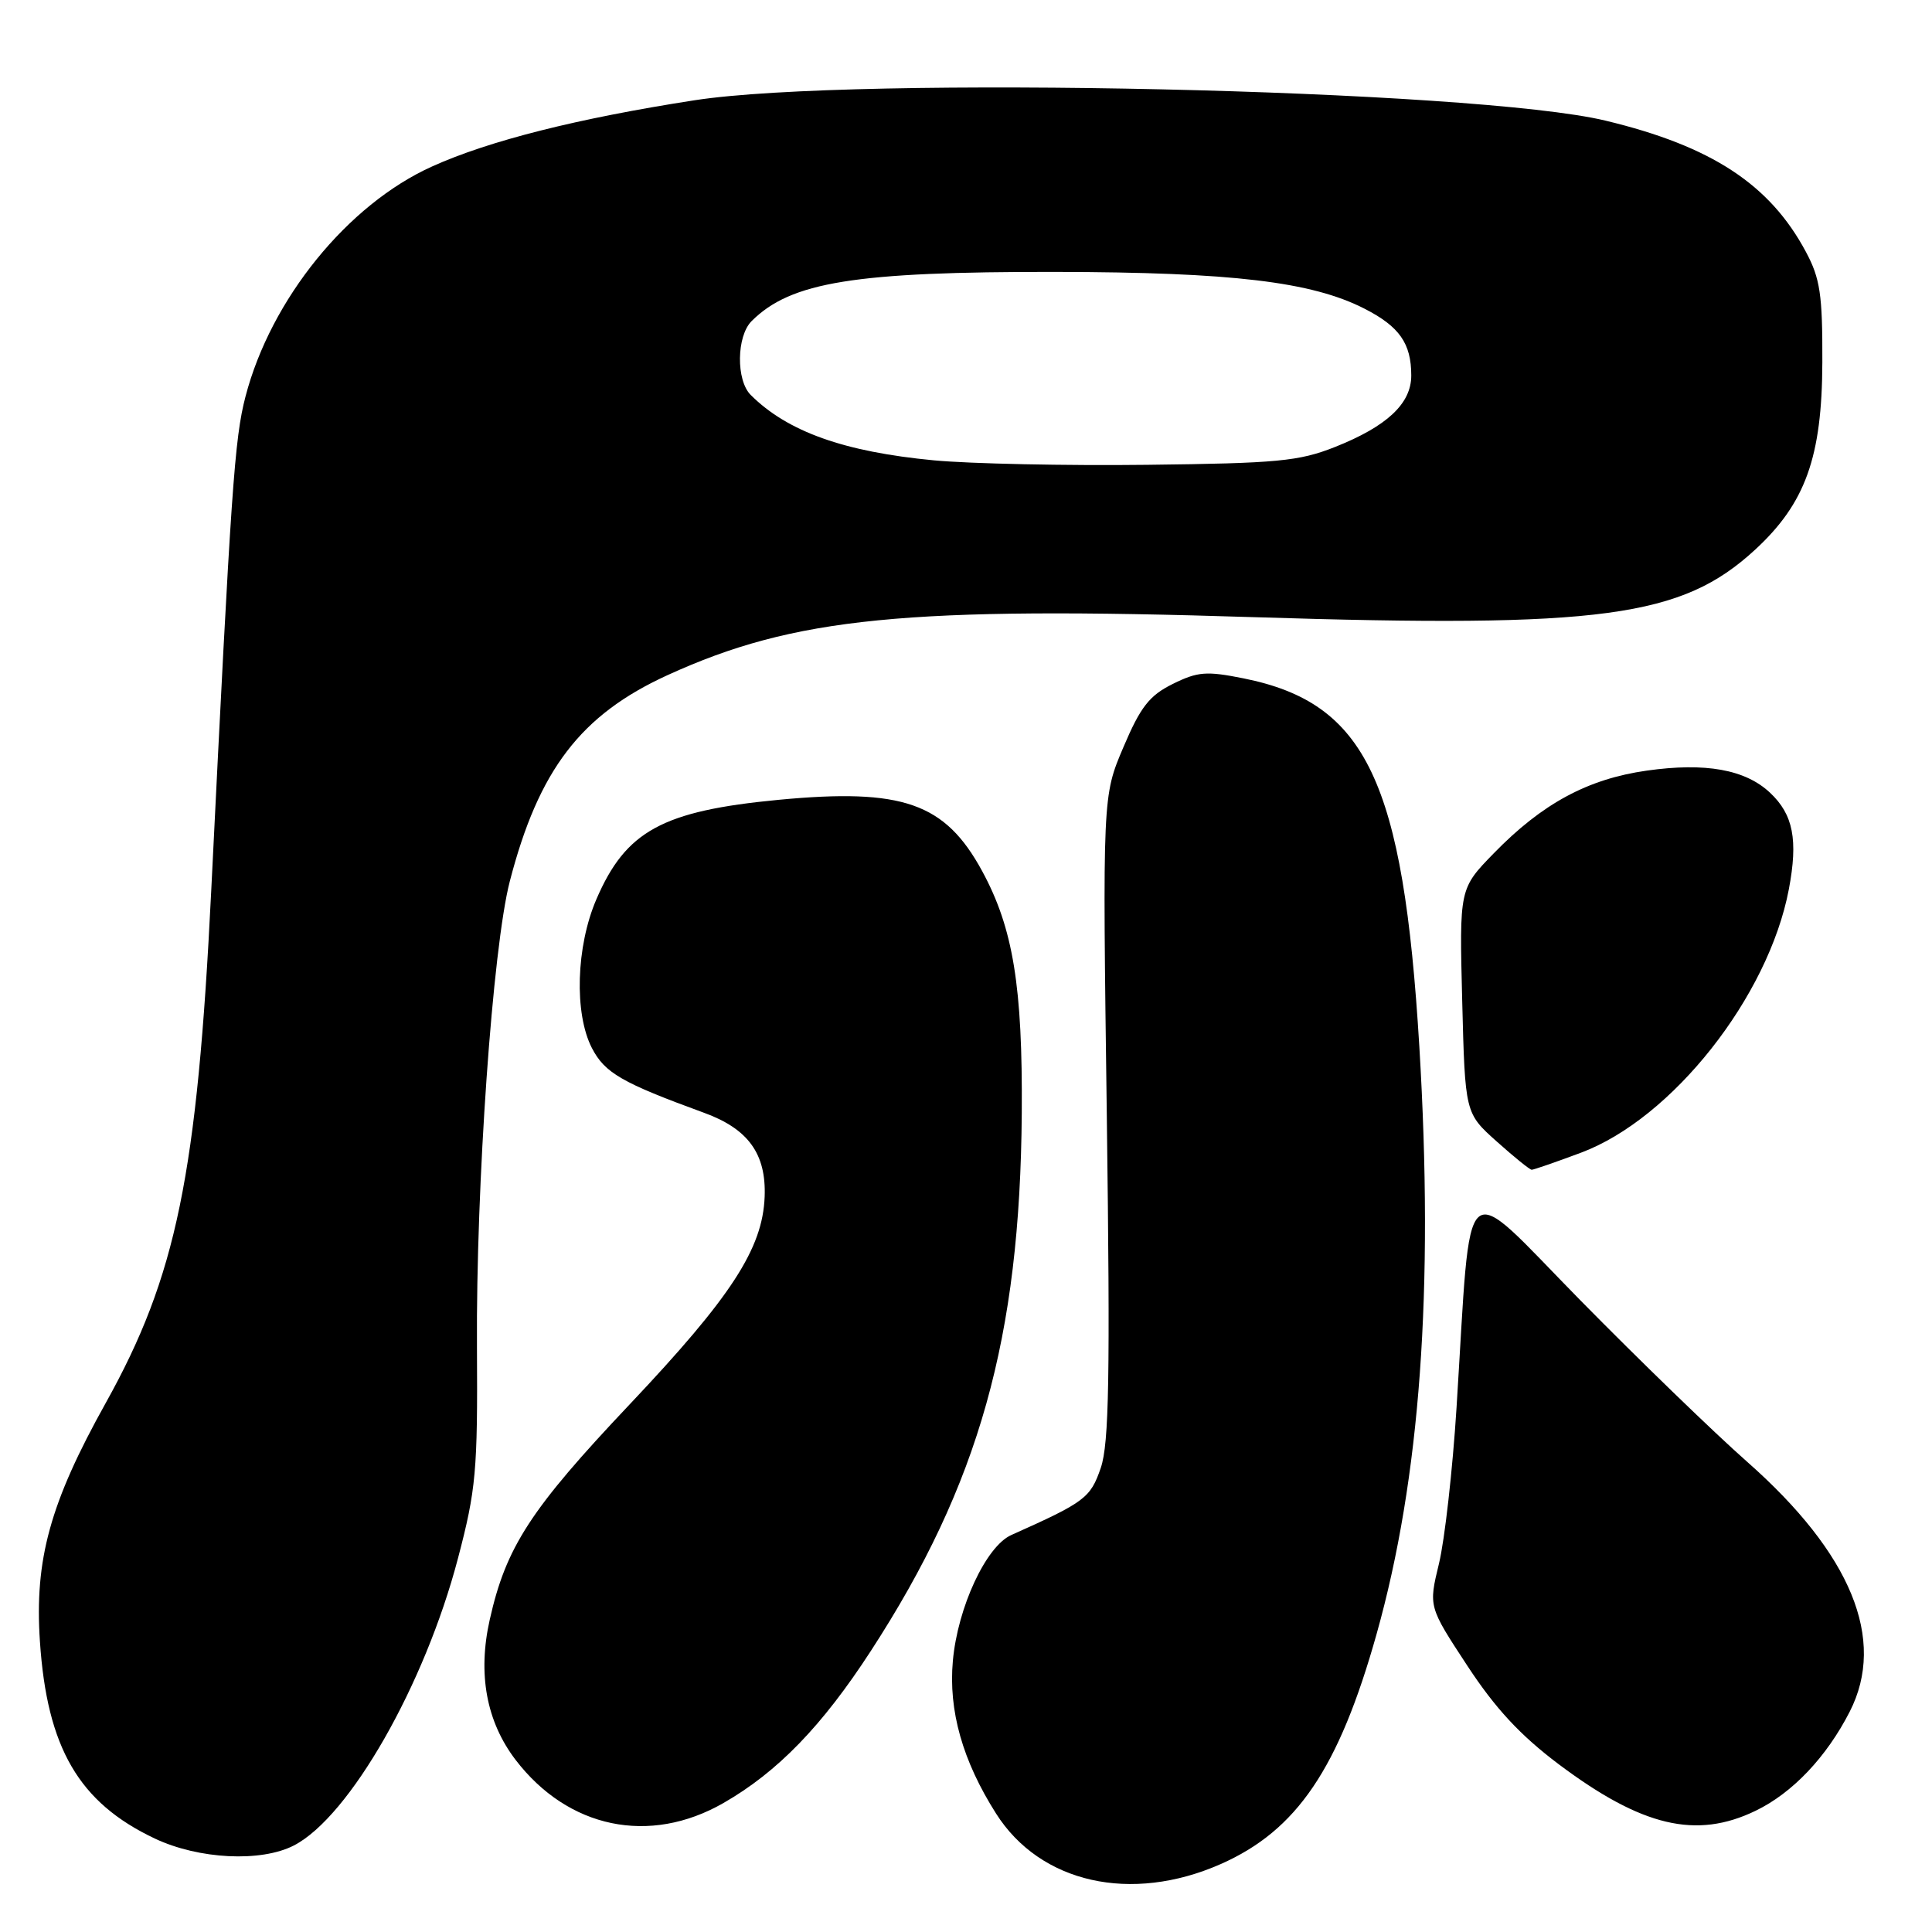 <?xml version="1.0" encoding="UTF-8" standalone="no"?>
<!DOCTYPE svg PUBLIC "-//W3C//DTD SVG 1.1//EN" "http://www.w3.org/Graphics/SVG/1.1/DTD/svg11.dtd" >
<svg xmlns="http://www.w3.org/2000/svg" xmlns:xlink="http://www.w3.org/1999/xlink" version="1.1" viewBox="0 0 256 256">
 <g >
 <path fill="currentColor"
d=" M 161.75 247.00 C 171.84 242.55 177.40 234.35 182.41 216.50 C 188.19 195.92 190.01 170.90 188.07 138.68 C 185.94 103.47 181.02 93.15 164.79 89.89 C 159.86 88.90 158.70 88.99 155.39 90.63 C 152.30 92.16 151.12 93.67 148.86 99.00 C 146.09 105.50 146.09 105.50 146.66 148.00 C 147.11 182.42 146.96 191.26 145.86 194.50 C 144.49 198.49 143.78 199.03 134.00 203.40 C 130.66 204.89 126.90 212.98 126.26 220.06 C 125.66 226.65 127.54 233.31 131.98 240.30 C 137.83 249.53 149.87 252.24 161.75 247.00 Z  M 38.95 244.53 C 46.31 240.72 56.27 223.30 60.68 206.50 C 63.08 197.37 63.30 194.94 63.20 178.50 C 63.06 157.05 65.28 125.56 67.55 116.78 C 71.38 102.00 76.95 94.72 88.43 89.47 C 105.24 81.79 120.11 80.32 166.24 81.78 C 212.27 83.23 222.83 81.80 232.56 72.84 C 239.23 66.69 241.43 60.57 241.47 48.00 C 241.50 39.04 241.18 36.89 239.29 33.37 C 234.51 24.42 226.77 19.36 212.76 15.99 C 195.47 11.82 113.25 9.99 92.00 13.29 C 76.53 15.69 64.79 18.65 57.25 22.06 C 46.06 27.10 35.89 39.65 32.53 52.54 C 31.07 58.14 30.63 64.58 27.99 118.00 C 26.13 155.72 23.38 169.09 14.00 185.92 C 6.63 199.14 4.56 206.65 5.29 217.50 C 6.23 231.61 10.46 238.86 20.50 243.61 C 26.33 246.37 34.59 246.78 38.95 244.53 Z  M 95.86 238.91 C 103.04 234.79 108.93 228.71 115.39 218.76 C 129.73 196.69 135.17 177.29 135.39 147.50 C 135.51 130.72 134.25 123.00 130.15 115.44 C 125.23 106.38 119.63 104.42 103.17 105.98 C 87.77 107.45 82.92 110.10 79.02 119.17 C 76.33 125.42 76.07 134.29 78.43 138.87 C 80.14 142.17 82.39 143.47 93.29 147.45 C 99.15 149.58 101.54 152.90 101.32 158.57 C 101.06 165.45 96.90 171.84 83.45 186.07 C 70.30 199.98 67.05 204.97 64.89 214.63 C 63.28 221.80 64.45 228.12 68.31 233.18 C 75.27 242.28 86.06 244.53 95.86 238.91 Z  M 232.64 239.93 C 237.52 237.57 242.03 232.81 245.10 226.80 C 249.98 217.24 245.30 205.86 231.50 193.69 C 227.10 189.81 217.15 180.17 209.38 172.27 C 193.33 155.94 195.02 154.47 193.00 186.50 C 192.48 194.75 191.43 204.06 190.67 207.19 C 189.29 212.89 189.29 212.89 194.41 220.69 C 198.13 226.37 201.44 229.93 206.51 233.75 C 217.55 242.04 224.76 243.75 232.64 239.93 Z  M 209.46 152.75 C 221.56 148.24 234.33 132.07 237.03 117.84 C 238.27 111.30 237.62 107.93 234.54 105.04 C 231.26 101.96 225.99 101.01 218.21 102.11 C 210.38 103.22 204.36 106.47 197.94 113.06 C 193.37 117.75 193.37 117.75 193.75 132.63 C 194.13 147.50 194.13 147.50 198.32 151.25 C 200.62 153.31 202.71 155.00 202.96 155.00 C 203.21 155.00 206.14 153.99 209.46 152.75 Z  M 123.77 61.00 C 111.83 59.87 104.34 57.19 99.47 52.33 C 97.52 50.38 97.59 44.55 99.59 42.55 C 104.78 37.36 113.26 35.99 139.93 36.03 C 163.24 36.07 173.80 37.33 180.78 40.89 C 185.43 43.26 187.00 45.50 187.00 49.76 C 187.00 53.48 183.79 56.49 176.89 59.23 C 172.12 61.12 169.25 61.39 152.00 61.59 C 141.28 61.72 128.57 61.45 123.77 61.00 Z "/>
</g>
</svg>
